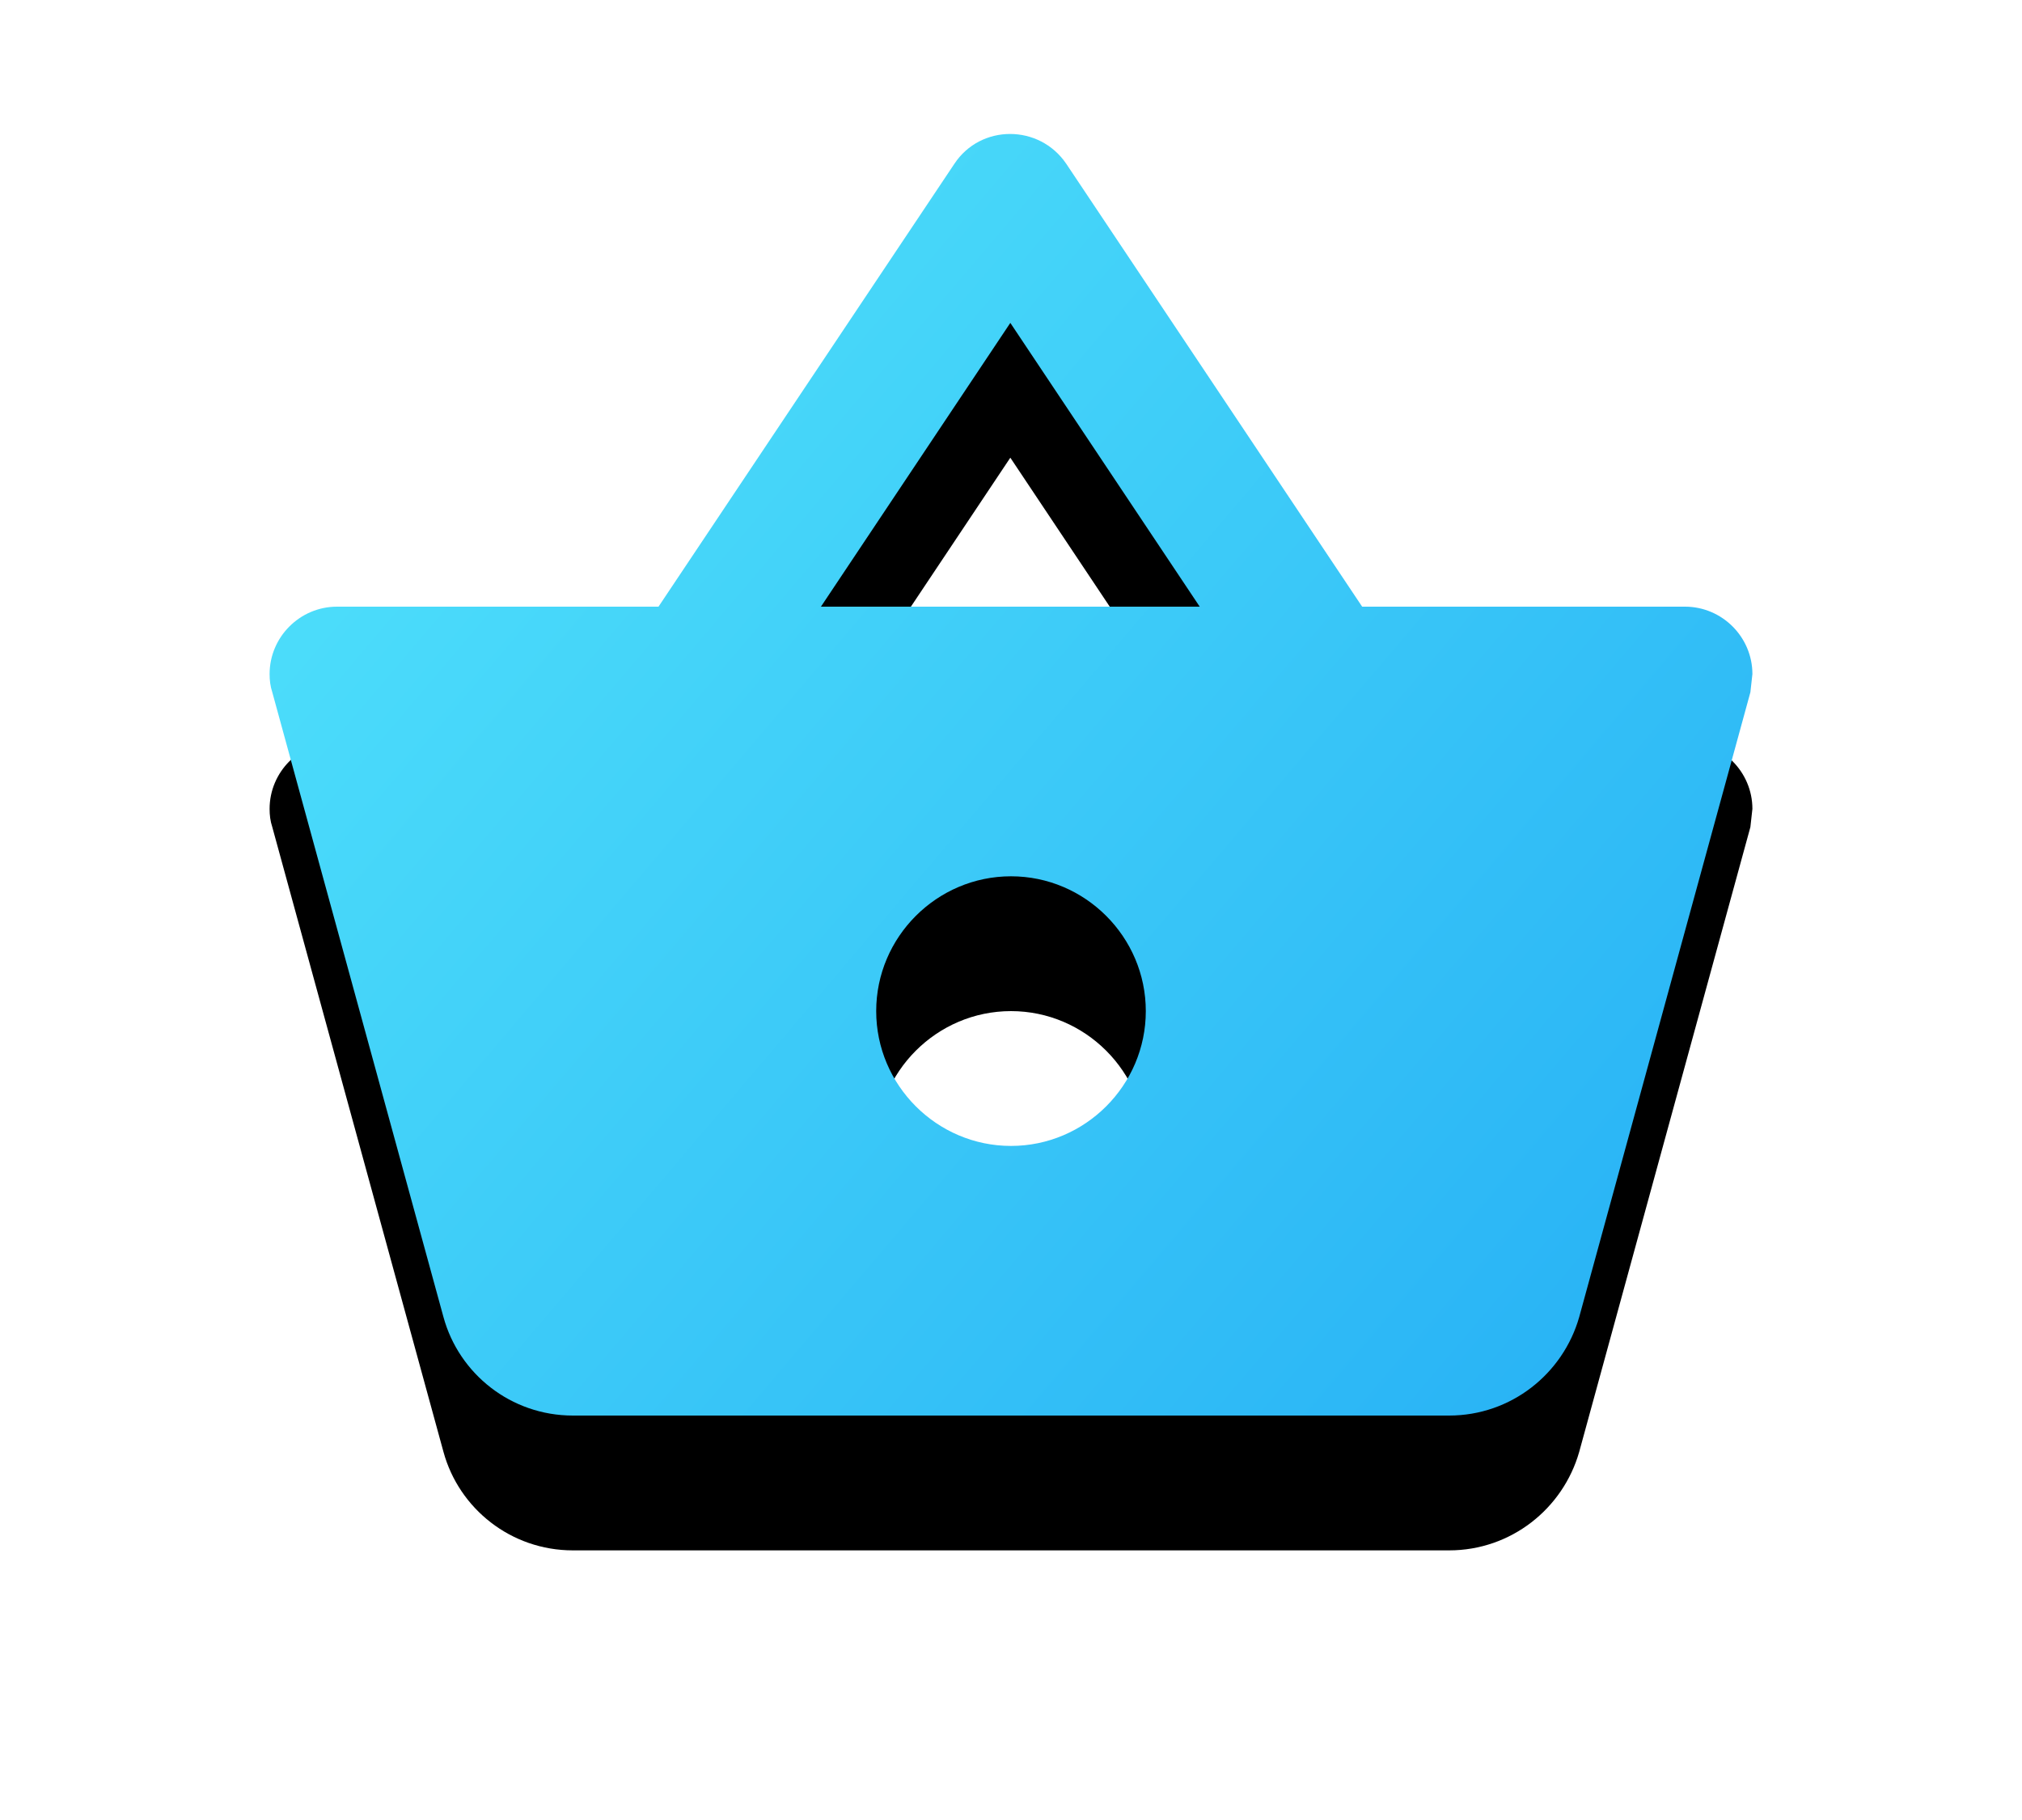 <?xml version="1.0" encoding="UTF-8"?>
<svg width="30px" height="27px" viewBox="0 0 30 27" version="1.1" xmlns="http://www.w3.org/2000/svg" xmlns:xlink="http://www.w3.org/1999/xlink">
    <!-- Generator: Sketch 61 (89581) - https://sketch.com -->
    <title>Cart</title>
    <desc>Created with Sketch.</desc>
    <defs>
        <linearGradient x1="0%" y1="12.658%" x2="100%" y2="87.342%" id="linearGradient-1">
            <stop stop-color="#51E3FB" offset="0%"></stop>
            <stop stop-color="#28B2F5" offset="100%"></stop>
        </linearGradient>
        <path d="M22,9 L17.21,9 L12.82,2.43 C12.42,1.84 11.55,1.84 11.16,2.43 L6.77,9 L2,9 C1.45,9 1,9.45 1,10 C1,10.09 1.01,10.18 1.04,10.27 L3.58,19.54 C3.81,20.38 4.58,21 5.5,21 L18.5,21 C19.42,21 20.19,20.38 20.43,19.54 L22.97,10.27 L23,10 C23,9.45 22.55,9 22,9 Z M11.99,4.79 L14.8,9 L9.18,9 L11.99,4.79 Z M12,17 C10.9,17 10,16.1 10,15 C10,13.9 10.9,13 12,13 C13.1,13 14,13.9 14,15 C14,16.1 13.1,17 12,17 Z" id="path-2"></path>
        <filter x="-31.8%" y="-26.3%" width="163.6%" height="173.6%" filterUnits="objectBoundingBox" id="filter-4">
            <feOffset dx="0" dy="2" in="SourceAlpha" result="shadowOffsetOuter1"></feOffset>
            <feGaussianBlur stdDeviation="2" in="shadowOffsetOuter1" result="shadowBlurOuter1"></feGaussianBlur>
            <feColorMatrix values="0 0 0 0 0.766   0 0 0 0 0.943   0 0 0 0 1  0 0 0 1 0" type="matrix" in="shadowBlurOuter1"></feColorMatrix>
        </filter>
    </defs>
    <g id="Symbols" stroke="none" stroke-width="1" fill="none" fill-rule="evenodd">
        <g id="Components/Header/Navigation/Desktop" transform="translate(-1258, -20)">
            <g id="Right-Nav" transform="translate(1173, 12)">
                <g id="Cart" transform="translate(80, 0)">
                    <g id="Button/Icon">
                        <g id="icon/action/shopping_basket_24px" transform="translate(8, 8)">
                            <mask id="mask-3" fill="white">
                                <use xlink:href="#path-2"></use>
                            </mask>
                            <g fill-rule="nonzero">
                                <use fill="black" fill-opacity="1" filter="url(#filter-4)" xlink:href="#path-2"></use>
                                <use fill="url(#linearGradient-1)" xlink:href="#path-2"></use>
                            </g>
                        </g>
                    </g>
                </g>
            </g>
        </g>
    </g>
</svg>